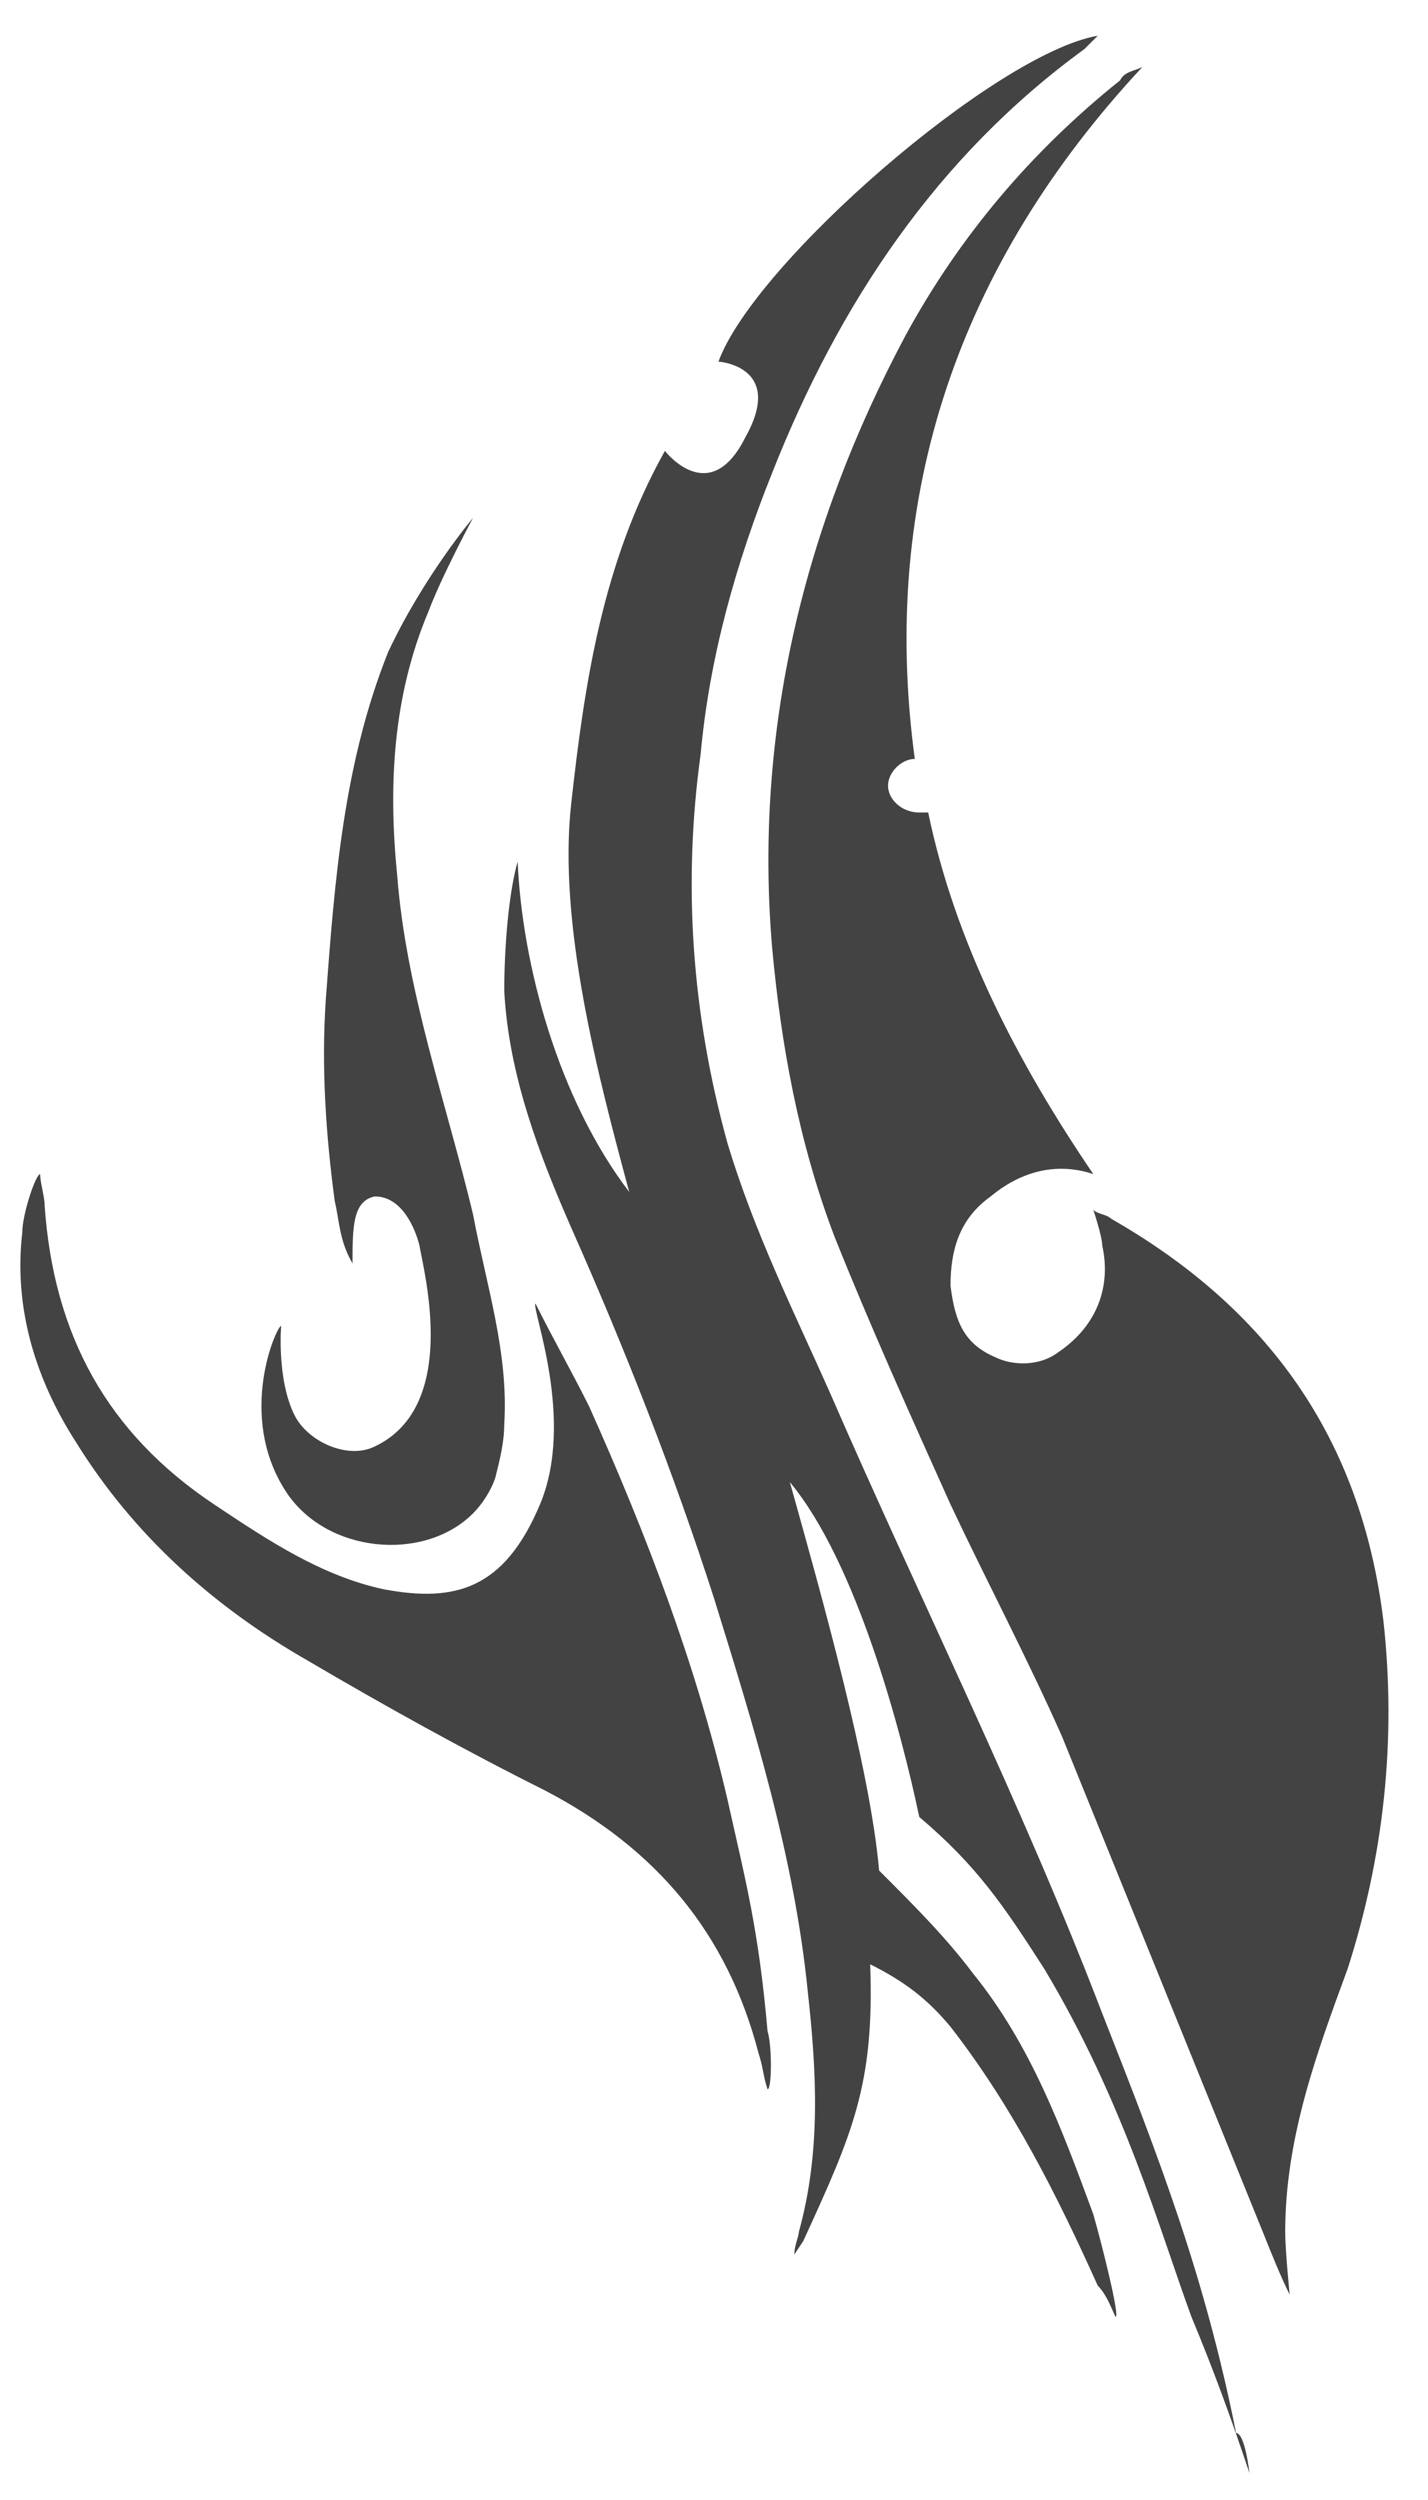 <?xml version="1.0" encoding="utf-8"?>
<!-- Generator: Adobe Illustrator 28.1.0, SVG Export Plug-In . SVG Version: 6.00 Build 0)  -->
<svg version="1.1" id="Calque_1" xmlns="http://www.w3.org/2000/svg" xmlns:xlink="http://www.w3.org/1999/xlink" x="0px" y="0px"
	 width="32px" height="56px" viewBox="0 0 32 56" enable-background="new 0 0 32 56" xml:space="preserve">
<path fill="#434343" d="M28,55.4c-0.4-1.2-0.8-2.3-1.3-3.5c-0.7-1.9-1.5-4.8-3.3-7.8c-0.9-1.4-1.5-2.3-2.8-3.4
	c-0.4-1.9-1.4-5.7-2.9-7.5c0.7,2.5,1.8,6.4,2,8.7c0.8,0.8,1.5,1.5,2.1,2.3c1.3,1.6,2,3.5,2.7,5.4c0.2,0.7,0.6,2.3,0.5,2.3
	c-0.1-0.2-0.2-0.5-0.4-0.7c-0.9-2-1.9-4-3.3-5.8c-0.5-0.6-1-1-1.8-1.4c0.1,2.7-0.4,3.8-1.5,6.2c0,0-0.2,0.3-0.2,0.3
	c0-0.2,0.1-0.4,0.1-0.5c0.5-1.8,0.4-3.6,0.2-5.4c-0.3-3-1.2-5.9-2.1-8.8c-0.9-2.8-2-5.6-3.2-8.3c-0.7-1.6-1.4-3.4-1.5-5.3
	c0-1,0.1-2.2,0.3-2.9c0.1,2.3,0.9,5.3,2.5,7.4c-0.7-2.6-1.6-6-1.3-8.7c0.3-2.7,0.7-5.4,2.1-7.9c0,0,1,1.3,1.8-0.3
	c0.9-1.6-0.6-1.7-0.6-1.7c0.8-2.2,6.2-6.9,8.5-7.3c-0.1,0.1-0.2,0.2-0.3,0.3c-3.3,2.4-5.5,5.7-7,9.5c-0.8,2-1.4,4.1-1.6,6.3
	c-0.4,2.9-0.2,5.8,0.6,8.7c0.6,2,1.5,3.8,2.3,5.6c2,4.6,4.3,9.2,6.1,13.9c1.3,3.3,2.3,5.9,3,9.4C27.9,54.5,28,55.4,28,55.4z"/>
<path fill="#434343" d="M12,29.2c0.4,0.8,0.8,1.5,1.2,2.3c1.3,2.9,2.4,5.8,3.1,8.8c0.4,1.8,0.7,2.9,0.9,5.2c0.1,0.3,0.1,1.3,0,1.3
	c-0.1-0.3-0.1-0.5-0.2-0.8c-0.7-2.7-2.3-4.6-4.8-5.9c-1.8-0.9-3.6-1.9-5.3-2.9c-2.1-1.2-3.9-2.8-5.2-4.9c-0.9-1.4-1.4-3-1.2-4.7
	c0-0.4,0.3-1.3,0.4-1.3c0,0.2,0.1,0.5,0.1,0.7c0.2,2.9,1.4,5.1,3.8,6.7c1.2,0.8,2.4,1.6,3.8,1.9c1.6,0.3,2.7,0,3.5-1.9
	C12.9,31.8,11.9,29.3,12,29.2z"/>
<path fill="#434343" d="M10.6,11.6c0,0-0.7,1.3-1,2.1c-0.8,1.9-0.9,3.9-0.7,5.9c0.2,2.6,1.1,5.1,1.7,7.6c0.3,1.6,0.8,3.1,0.7,4.7
	c0,0.4-0.1,0.8-0.2,1.2c-0.1,0.3-0.3,0.6-0.5,0.8c-1.1,1.1-3.3,0.9-4.2-0.5c-1.1-1.7-0.2-3.7-0.1-3.7c0,0-0.1,1.2,0.3,2
	c0.3,0.6,1.2,1,1.8,0.7c1.9-0.9,1.1-3.9,1-4.5c-0.1-0.4-0.4-1.1-1-1.1c-0.5,0.1-0.5,0.7-0.5,1.5c-0.3-0.5-0.3-1-0.4-1.4
	c-0.2-1.5-0.3-3-0.2-4.5c0.2-2.7,0.4-5.3,1.4-7.8C9.5,12.9,10.6,11.6,10.6,11.6z"/>
<path fill="#434343" d="M31,36.3c-0.5-4.1-2.6-7-6.1-9c-0.1-0.1-0.3-0.1-0.4-0.2c0,0,0.2,0.6,0.2,0.8c0.2,0.9-0.1,1.8-1,2.4
	c-0.4,0.3-1,0.3-1.4,0.1c-0.7-0.3-0.9-0.8-1-1.6c0-0.8,0.2-1.5,0.9-2c0.6-0.5,1.4-0.8,2.3-0.5c-1.7-2.5-3.1-5.2-3.7-8.1
	c-0.1,0-0.1,0-0.2,0c-0.4,0-0.7-0.3-0.7-0.6c0-0.3,0.3-0.6,0.6-0.6c-0.8-5.9,1-11.1,5.1-15.5c-0.2,0.1-0.4,0.1-0.5,0.3
	c-2,1.6-3.6,3.5-4.8,5.7c-2.3,4.3-3.4,8.9-3,13.7c0.2,2.2,0.6,4.4,1.4,6.5c0.8,2,1.7,4,2.6,6c0.8,1.7,1.7,3.4,2.5,5.2
	c1.5,3.7,3,7.4,4.5,11.1c0.2,0.5,0.4,1,0.6,1.4c0,0-0.1-1-0.1-1.4c0-2.1,0.7-4,1.4-5.9C31,41.6,31.3,39,31,36.3z"/>
</svg>

